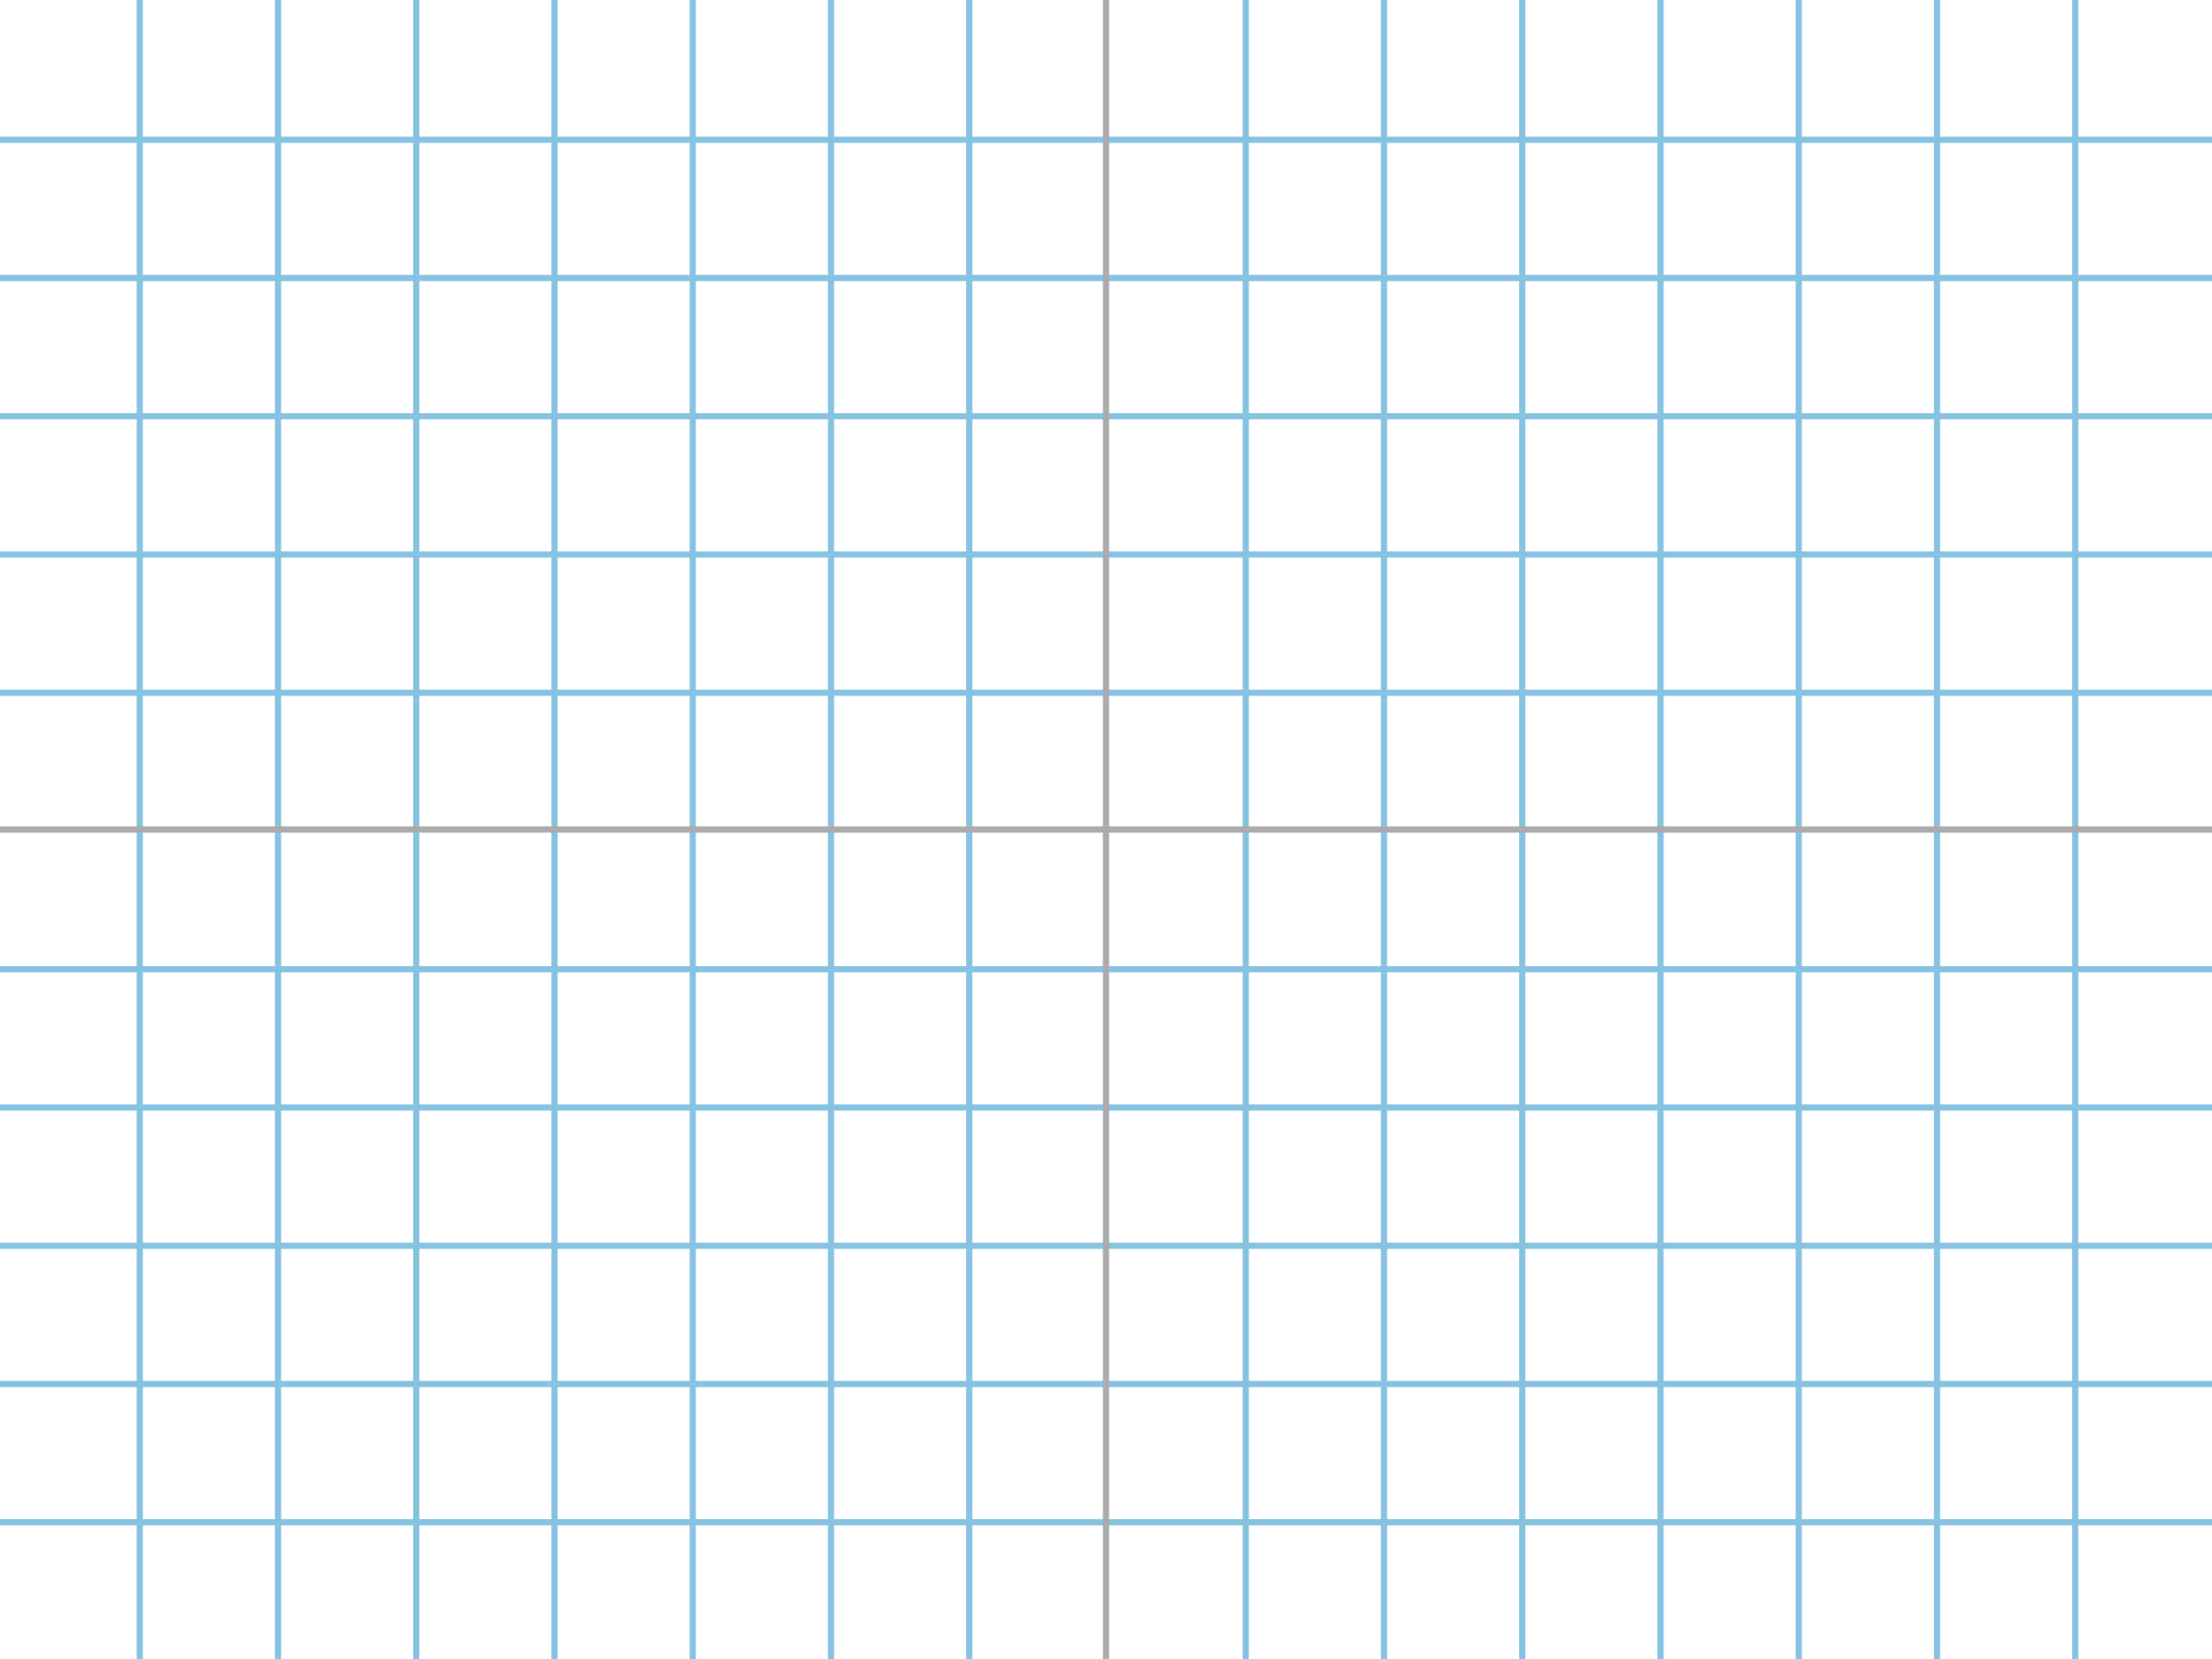 <?xml version="1.0" encoding="UTF-8"?>
<svg width="480px" height="360px" viewBox="0 0 480 360" version="1.1" xmlns="http://www.w3.org/2000/svg" xmlns:xlink="http://www.w3.org/1999/xlink">
    <!-- Generator: Sketch 63.1 (92452) - https://sketch.com -->
    <title>网格01</title>
    <desc>Created with Sketch.</desc>
    <g id="网格01" stroke="none" stroke-width="1" fill="none" fill-rule="evenodd">
        <rect fill="#FFFFFF" x="0" y="0" width="480" height="360"></rect>
        <g id="编组" fill-rule="nonzero">
            <path d="M31,0 L31,29.666 L59.666,29.666 L59.667,0 L61,0 L61,29.666 L89.666,29.666 L89.667,0 L91,0 L91,29.666 L119.666,29.666 L119.667,0 L121,0 L121,29.666 L149.666,29.666 L149.667,0 L151,0 L151,29.666 L179.666,29.666 L179.667,0 L181,0 L181,29.666 L209.666,29.666 L209.667,0 L211,0 L211,29.666 L269.666,29.666 L269.667,0 L271,0 L271,29.666 L299.666,29.666 L299.667,0 L301,0 L301,29.666 L329.666,29.666 L329.667,0 L331,0 L331,29.666 L359.666,29.666 L359.667,0 L361,0 L361,29.666 L389.666,29.666 L389.667,0 L391,0 L391,29.666 L419.666,29.666 L419.667,0 L421,0 L421,29.666 L449.666,29.666 L449.667,0 L451,0 L451,29.666 L480,29.667 L480,31 L451,30.999 L451,59.666 L480,59.667 L480,61 L451,61 L451,89.666 L480,89.667 L480,91 L451,90.999 L451,119.666 L480,119.667 L480,121 L451,120.999 L451,149.666 L480,149.667 L480,151 L451,151 L451,209.666 L480,209.667 L480,211 L451,211 L451,239.666 L480,239.667 L480,241 L451,241 L451,269.666 L480,269.667 L480,271 L451,270.999 L451,299.666 L480,299.667 L480,301 L451,300.999 L451,329.666 L480,329.667 L480,331 L451,330.999 L451,360 L449.667,360 L449.666,330.999 L421,330.999 L421,360 L419.667,360 L419.666,330.999 L391,330.999 L391,360 L389.667,360 L389.666,330.999 L361,330.999 L361,360 L359.667,360 L359.666,330.999 L331,330.999 L331,360 L329.667,360 L329.666,330.999 L301,330.999 L301,360 L299.667,360 L299.666,330.999 L271,330.999 L271,360 L269.667,360 L269.666,330.999 L211,330.999 L211,360 L209.667,360 L209.666,330.999 L181,330.999 L181,360 L179.667,360 L179.666,330.999 L151,330.999 L151,360 L149.667,360 L149.666,330.999 L121,330.999 L121,360 L119.667,360 L119.666,330.999 L91,330.999 L91,360 L89.667,360 L89.666,330.999 L61,330.999 L61,360 L59.667,360 L59.666,330.999 L31,330.999 L31,360 L29.667,360 L29.666,330.999 L0,331 L0,329.667 L29.666,329.666 L29.666,300.999 L0,301 L0,299.667 L29.666,299.666 L29.666,270.999 L0,271 L0,269.667 L29.666,269.666 L29.666,241 L0,241 L0,239.667 L29.666,239.666 L29.666,211 L0,211 L0,209.667 L29.666,209.666 L29.666,151 L0,151 L0,149.667 L29.666,149.666 L29.666,120.999 L0,121 L0,119.667 L29.666,119.666 L29.666,90.999 L0,91 L0,89.667 L29.666,89.666 L29.666,61 L0,61 L0,59.667 L29.666,59.666 L29.666,30.999 L0,31 L0,29.667 L29.666,29.666 L29.667,0 L31,0 Z M449.666,329.666 L449.666,300.999 L421,300.999 L421,329.666 L449.666,329.666 Z M419.666,300.999 L391,300.999 L391,329.666 L419.666,329.666 L419.666,300.999 Z M209.666,300.999 L181,300.999 L181,329.666 L209.666,329.666 L209.666,300.999 Z M389.666,300.999 L361,300.999 L361,329.666 L389.666,329.666 L389.666,300.999 Z M149.666,300.999 L121,300.999 L121,329.666 L149.666,329.666 L149.666,300.999 Z M359.666,300.999 L331,300.999 L331,329.666 L359.666,329.666 L359.666,300.999 Z M329.666,300.999 L301,300.999 L301,329.666 L329.666,329.666 L329.666,300.999 Z M299.666,300.999 L271,300.999 L271,329.666 L299.666,329.666 L299.666,300.999 Z M269.666,300.999 L211,300.999 L211,329.666 L269.666,329.666 L269.666,300.999 Z M179.666,300.999 L151,300.999 L151,329.666 L179.666,329.666 L179.666,300.999 Z M119.666,300.999 L91,300.999 L91,329.666 L119.666,329.666 L119.666,300.999 Z M89.666,300.999 L61,300.999 L61,329.666 L89.666,329.666 L89.666,300.999 Z M59.666,300.999 L31,300.999 L31,329.666 L59.666,329.666 L59.666,300.999 Z M449.666,299.666 L449.666,270.999 L421,270.999 L421,299.666 L449.666,299.666 Z M389.666,270.999 L361,270.999 L361,299.666 L389.666,299.666 L389.666,270.999 Z M359.666,270.999 L331,270.999 L331,299.666 L359.666,299.666 L359.666,270.999 Z M329.666,270.999 L301,270.999 L301,299.666 L329.666,299.666 L329.666,270.999 Z M299.666,270.999 L271,270.999 L271,299.666 L299.666,299.666 L299.666,270.999 Z M269.666,270.999 L211,270.999 L211,299.666 L269.666,299.666 L269.666,270.999 Z M209.666,270.999 L181,270.999 L181,299.666 L209.666,299.666 L209.666,270.999 Z M179.666,270.999 L151,270.999 L151,299.666 L179.666,299.666 L179.666,270.999 Z M149.666,270.999 L121,270.999 L121,299.666 L149.666,299.666 L149.666,270.999 Z M119.666,270.999 L91,270.999 L91,299.666 L119.666,299.666 L119.666,270.999 Z M89.666,270.999 L61,270.999 L61,299.666 L89.666,299.666 L89.666,270.999 Z M59.666,270.999 L31,270.999 L31,299.666 L59.666,299.666 L59.666,270.999 Z M419.666,270.999 L391,270.999 L391,299.666 L419.666,299.666 L419.666,270.999 Z M449.666,269.666 L449.666,241 L421,241 L421,269.666 L449.666,269.666 Z M89.666,241 L61,241 L61,269.666 L89.666,269.666 L89.666,241 Z M119.666,241 L91,241 L91,269.666 L119.666,269.666 L119.666,241 Z M389.666,241 L361,241 L361,269.666 L389.666,269.666 L389.666,241 Z M179.666,241 L151,241 L151,269.666 L179.666,269.666 L179.666,241 Z M269.666,241 L211,241 L211,269.666 L269.666,269.666 L269.666,241 Z M209.666,241 L181,241 L181,269.666 L209.666,269.666 L209.666,241 Z M299.666,241 L271,241 L271,269.666 L299.666,269.666 L299.666,241 Z M149.666,241 L121,241 L121,269.666 L149.666,269.666 L149.666,241 Z M329.666,241 L301,241 L301,269.666 L329.666,269.666 L329.666,241 Z M59.666,241 L31,241 L31,269.666 L59.666,269.666 L59.666,241 Z M359.666,241 L331,241 L331,269.666 L359.666,269.666 L359.666,241 Z M419.666,241 L391,241 L391,269.666 L419.666,269.666 L419.666,241 Z M449.666,239.666 L449.666,211 L421,211 L421,239.666 L449.666,239.666 Z M329.666,211 L301,211 L301,239.666 L329.666,239.666 L329.666,211 Z M419.666,211 L391,211 L391,239.666 L419.666,239.666 L419.666,211 Z M209.666,211 L181,211 L181,239.666 L209.666,239.666 L209.666,211 Z M389.666,211 L361,211 L361,239.666 L389.666,239.666 L389.666,211 Z M149.666,211 L121,211 L121,239.666 L149.666,239.666 L149.666,211 Z M359.666,211 L331,211 L331,239.666 L359.666,239.666 L359.666,211 Z M269.666,211 L211,211 L211,239.666 L269.666,239.666 L269.666,211 Z M299.666,211 L271,211 L271,239.666 L299.666,239.666 L299.666,211 Z M119.666,211 L91,211 L91,239.666 L119.666,239.666 L119.666,211 Z M179.666,211 L151,211 L151,239.666 L179.666,239.666 L179.666,211 Z M89.666,211 L61,211 L61,239.666 L89.666,239.666 L89.666,211 Z M59.666,211 L31,211 L31,239.666 L59.666,239.666 L59.666,211 Z M449.666,209.666 L449.666,151 L421,151 L421,209.666 L449.666,209.666 Z M389.666,151 L361,151 L361,209.666 L389.666,209.666 L389.666,151 Z M329.666,151 L301,151 L301,209.666 L329.666,209.666 L329.666,151 Z M269.666,151 L211,151 L211,209.666 L269.666,209.666 L269.666,151 Z M59.666,151 L31,151 L31,209.666 L59.666,209.666 L59.666,151 Z M89.666,151 L61,151 L61,209.666 L89.666,209.666 L89.666,151 Z M119.666,151 L91,151 L91,209.666 L119.666,209.666 L119.666,151 Z M149.666,151 L121,151 L121,209.666 L149.666,209.666 L149.666,151 Z M179.666,151 L151,151 L151,209.666 L179.666,209.666 L179.666,151 Z M209.666,151 L181,151 L181,209.666 L209.666,209.666 L209.666,151 Z M299.666,151 L271,151 L271,209.666 L299.666,209.666 L299.666,151 Z M359.666,151 L331,151 L331,209.666 L359.666,209.666 L359.666,151 Z M419.666,151 L391,151 L391,209.666 L419.666,209.666 L419.666,151 Z M449.666,149.666 L449.666,120.999 L421,120.999 L421,149.666 L449.666,149.666 Z M59.666,120.999 L31,120.999 L31,149.666 L59.666,149.666 L59.666,120.999 Z M329.666,120.999 L301,120.999 L301,149.666 L329.666,149.666 L329.666,120.999 Z M419.666,120.999 L391,120.999 L391,149.666 L419.666,149.666 L419.666,120.999 Z M299.666,120.999 L271,120.999 L271,149.666 L299.666,149.666 L299.666,120.999 Z M389.666,120.999 L361,120.999 L361,149.666 L389.666,149.666 L389.666,120.999 Z M149.666,120.999 L121,120.999 L121,149.666 L149.666,149.666 L149.666,120.999 Z M359.666,120.999 L331,120.999 L331,149.666 L359.666,149.666 L359.666,120.999 Z M119.666,120.999 L91,120.999 L91,149.666 L119.666,149.666 L119.666,120.999 Z M209.666,120.999 L181,120.999 L181,149.666 L209.666,149.666 L209.666,120.999 Z M269.666,120.999 L211,120.999 L211,149.666 L269.666,149.666 L269.666,120.999 Z M179.666,120.999 L151,120.999 L151,149.666 L179.666,149.666 L179.666,120.999 Z M89.666,120.999 L61,120.999 L61,149.666 L89.666,149.666 L89.666,120.999 Z M449.666,119.666 L449.666,90.999 L421,90.999 L421,119.666 L449.666,119.666 Z M269.666,90.999 L211,90.999 L211,119.666 L269.666,119.666 L269.666,90.999 Z M389.666,90.999 L361,90.999 L361,119.666 L389.666,119.666 L389.666,90.999 Z M359.666,90.999 L331,90.999 L331,119.666 L359.666,119.666 L359.666,90.999 Z M329.666,90.999 L301,90.999 L301,119.666 L329.666,119.666 L329.666,90.999 Z M299.666,90.999 L271,90.999 L271,119.666 L299.666,119.666 L299.666,90.999 Z M209.666,90.999 L181,90.999 L181,119.666 L209.666,119.666 L209.666,90.999 Z M179.666,90.999 L151,90.999 L151,119.666 L179.666,119.666 L179.666,90.999 Z M149.666,90.999 L121,90.999 L121,119.666 L149.666,119.666 L149.666,90.999 Z M119.666,90.999 L91,90.999 L91,119.666 L119.666,119.666 L119.666,90.999 Z M89.666,90.999 L61,90.999 L61,119.666 L89.666,119.666 L89.666,90.999 Z M59.666,90.999 L31,90.999 L31,119.666 L59.666,119.666 L59.666,90.999 Z M419.666,90.999 L391,90.999 L391,119.666 L419.666,119.666 L419.666,90.999 Z M449.666,89.666 L449.666,61 L421,61 L421,89.666 L449.666,89.666 Z M329.666,61 L301,61 L301,89.666 L329.666,89.666 L329.666,61 Z M59.666,61 L31,61 L31,89.666 L59.666,89.666 L59.666,61 Z M89.666,61 L61,61 L61,89.666 L89.666,89.666 L89.666,61 Z M119.666,61 L91,61 L91,89.666 L119.666,89.666 L119.666,61 Z M149.666,61 L121,61 L121,89.666 L149.666,89.666 L149.666,61 Z M179.666,61 L151,61 L151,89.666 L179.666,89.666 L179.666,61 Z M209.666,61 L181,61 L181,89.666 L209.666,89.666 L209.666,61 Z M269.666,61 L211,61 L211,89.666 L269.666,89.666 L269.666,61 Z M299.666,61 L271,61 L271,89.666 L299.666,89.666 L299.666,61 Z M359.666,61 L331,61 L331,89.666 L359.666,89.666 L359.666,61 Z M389.666,61 L361,61 L361,89.666 L389.666,89.666 L389.666,61 Z M419.666,61 L391,61 L391,89.666 L419.666,89.666 L419.666,61 Z M449.666,59.666 L449.666,30.999 L421,30.999 L421,59.666 L449.666,59.666 Z M89.666,30.999 L61,30.999 L61,59.666 L89.666,59.666 L89.666,30.999 Z M59.666,30.999 L31,30.999 L31,59.666 L59.666,59.666 L59.666,30.999 Z M179.666,30.999 L151,30.999 L151,59.666 L179.666,59.666 L179.666,30.999 Z M389.666,30.999 L361,30.999 L361,59.666 L389.666,59.666 L389.666,30.999 Z M329.666,30.999 L301,30.999 L301,59.666 L329.666,59.666 L329.666,30.999 Z M269.666,30.999 L211,30.999 L211,59.666 L269.666,59.666 L269.666,30.999 Z M119.666,30.999 L91,30.999 L91,59.666 L119.666,59.666 L119.666,30.999 Z M149.666,30.999 L121,30.999 L121,59.666 L149.666,59.666 L149.666,30.999 Z M209.666,30.999 L181,30.999 L181,59.666 L209.666,59.666 L209.666,30.999 Z M299.666,30.999 L271,30.999 L271,59.666 L299.666,59.666 L299.666,30.999 Z M359.666,30.999 L331,30.999 L331,59.666 L359.666,59.666 L359.666,30.999 Z M419.666,30.999 L391,30.999 L391,59.666 L419.666,59.666 L419.666,30.999 Z" id="形状结合" fill="#86C2E1"></path>
            <path d="M240.667,0 L240.666,179.333 L480,179.333 L480,180.667 L240.666,180.666 L240.667,360 L239.333,360 L239.333,180.666 L0,180.667 L0,179.333 L239.333,179.333 L239.333,0 L240.667,0 Z" id="形状结合" fill="#ABABAB"></path>
        </g>
    </g>
</svg>